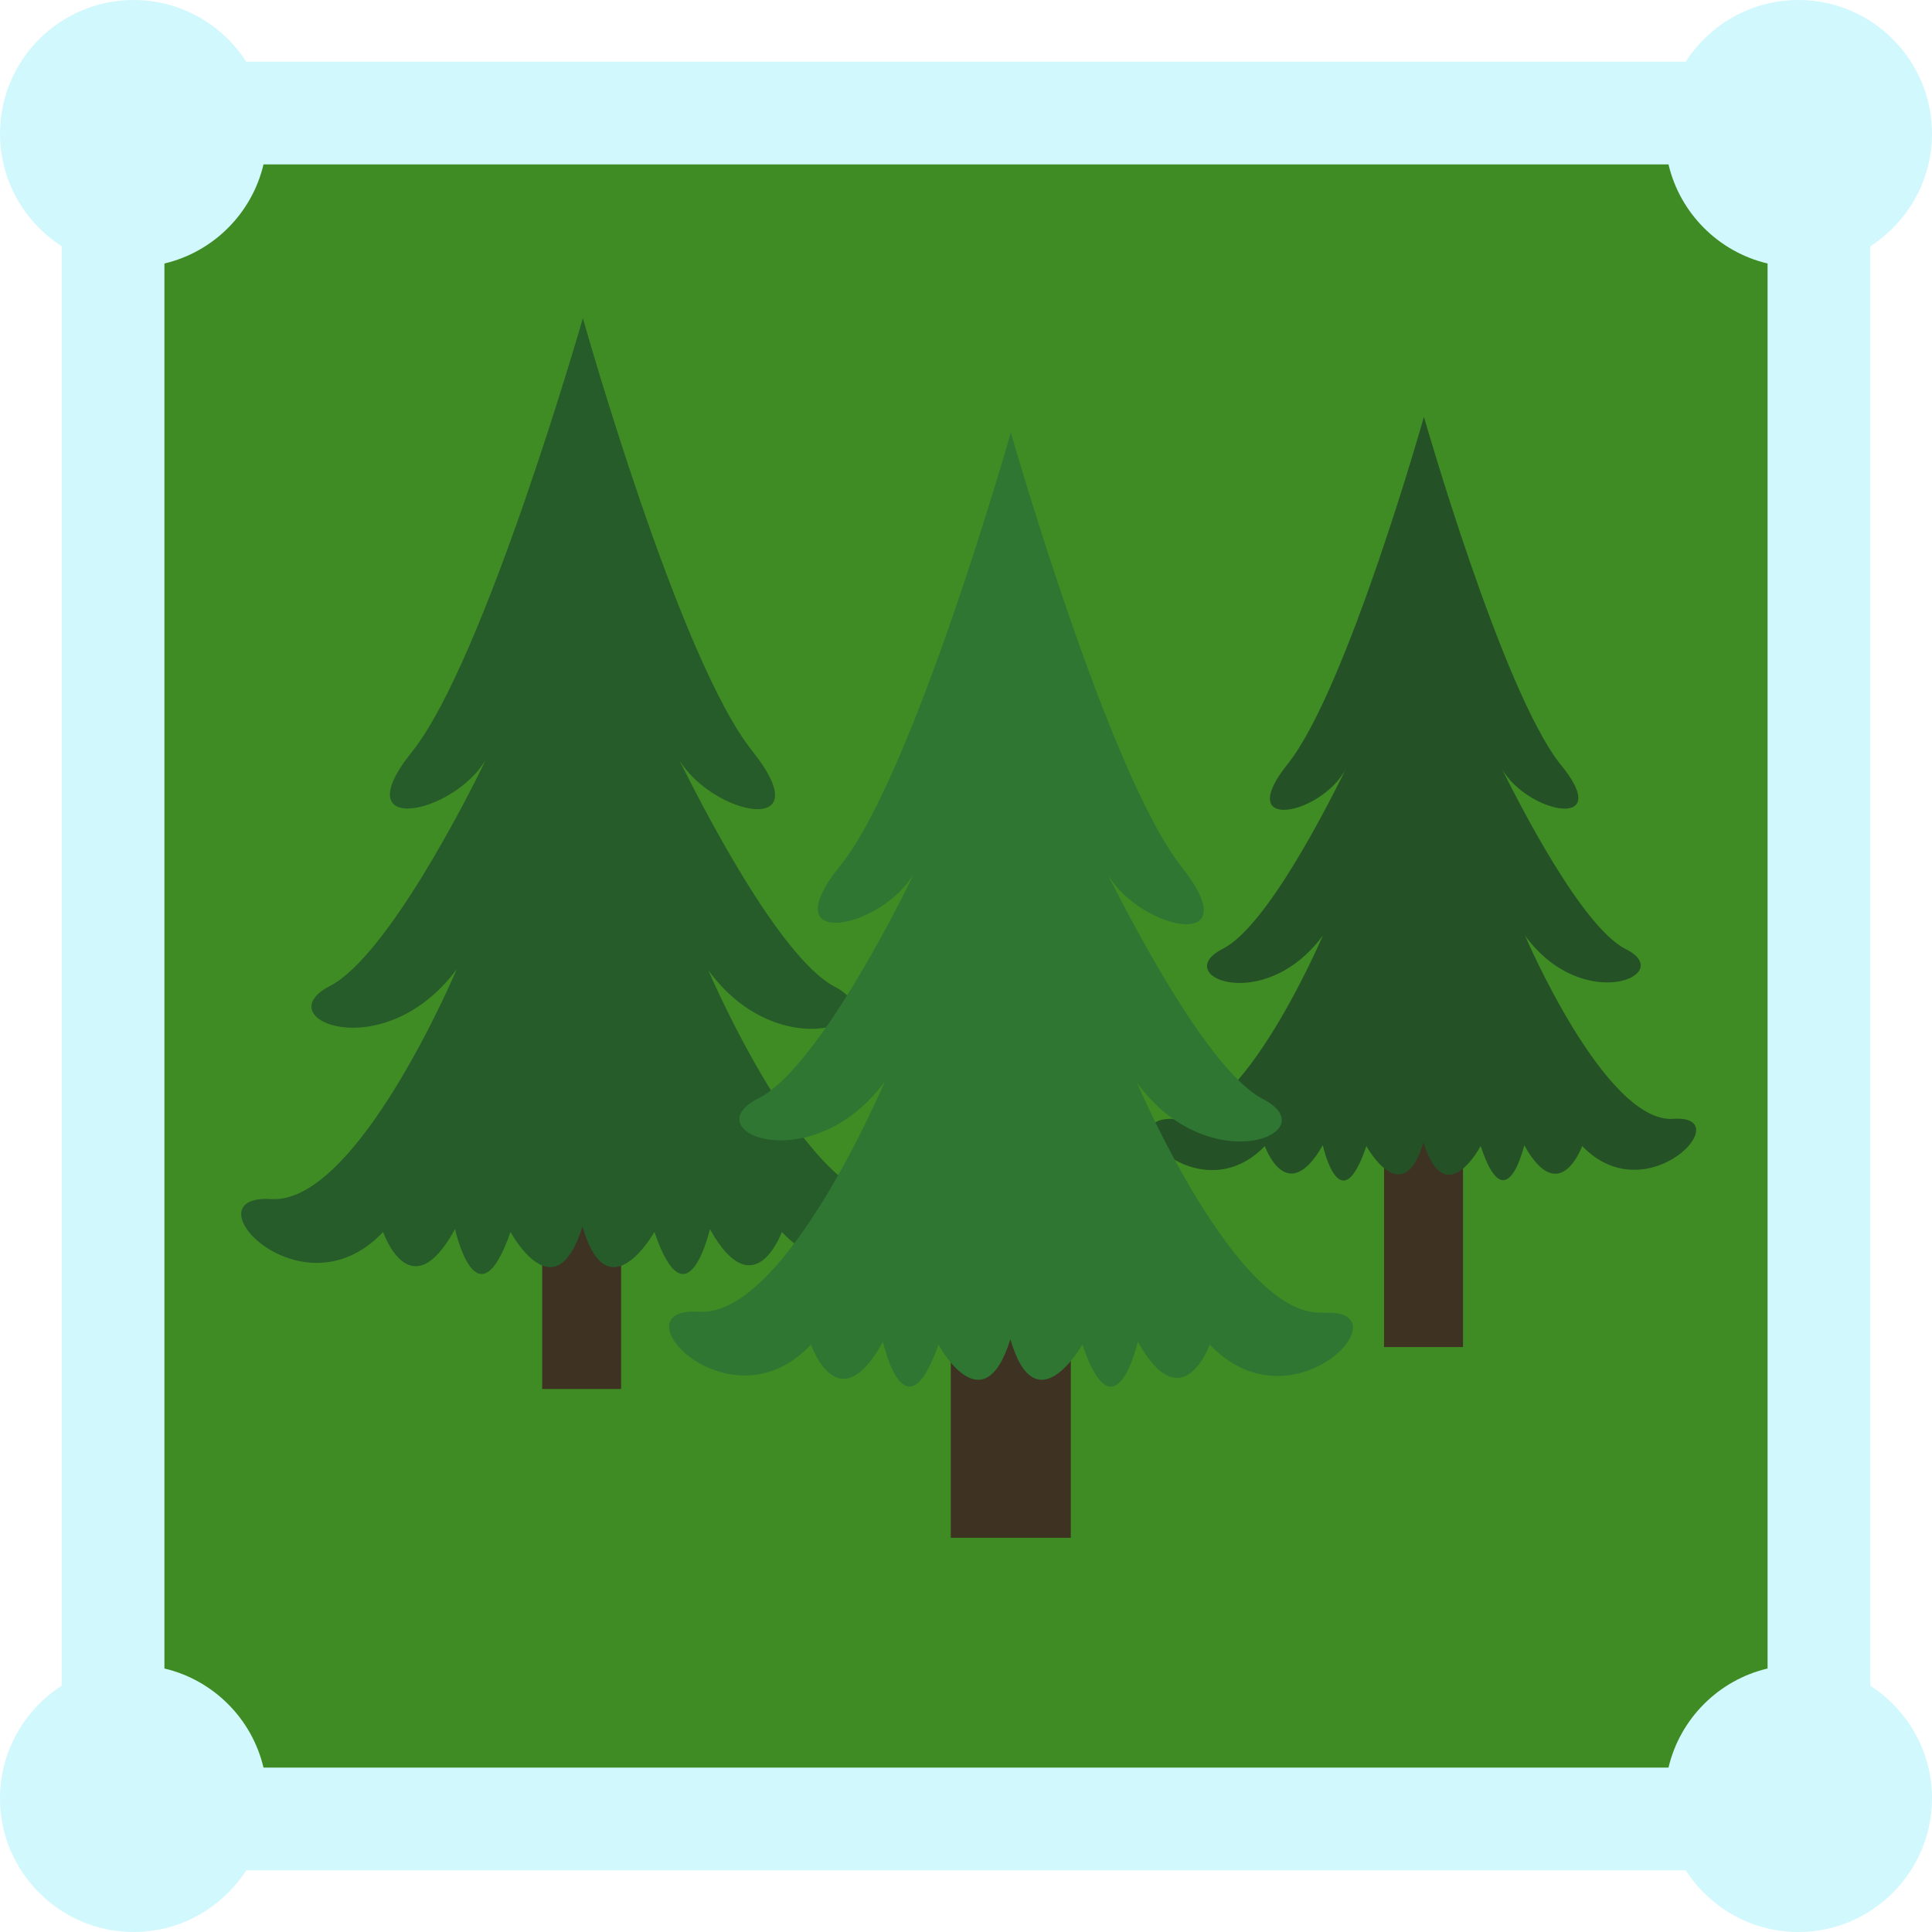 <?xml version="1.0" encoding="UTF-8"?><svg id="a" xmlns="http://www.w3.org/2000/svg" viewBox="0 0 47 47"><defs><style>.c{fill:#2f7633;}.d{fill:#d1f8fd;fill-rule:evenodd;}.e{fill:#408c24;}.f{fill:#265b2a;}.g{fill:#245226;}.h{fill:#3e3222;}</style></defs><rect class="e" x="2.76" y="2.76" width="41.48" height="41.93"/><g id="b"><path class="d" d="M1.5,5.99c-.9-.58-1.5-1.59-1.5-2.74C0,1.46,1.46,0,3.25,0c1.15,0,2.16,.6,2.74,1.5H41.01c.58-.9,1.59-1.5,2.74-1.5,1.79,0,3.25,1.46,3.25,3.25,0,1.15-.6,2.16-1.5,2.74V41.01c.9,.58,1.5,1.59,1.5,2.74,0,1.79-1.46,3.25-3.25,3.25-1.15,0-2.16-.6-2.74-1.5H5.99c-.58,.9-1.59,1.5-2.74,1.5-1.79,0-3.25-1.46-3.25-3.25,0-1.15,.6-2.16,1.5-2.74V5.99Zm39.09-1.99H6.41c-.28,1.19-1.22,2.13-2.41,2.41V40.59c1.19,.28,2.13,1.22,2.41,2.41H40.59c.28-1.19,1.22-2.13,2.41-2.41V6.41c-1.19-.28-2.13-1.22-2.41-2.41Z"/></g><g><path class="h" d="M15.11,33.79h-1.92v-7.38h1.92v7.38"/><path class="f" d="M21.74,29.19c-2.08,.13-4.51-5.59-4.51-5.59,1.75,2.41,4.64,1.22,3.07,.4-1.35-.71-3.27-4.49-3.78-5.52,.8,1.35,3.47,1.92,1.79-.2-1.79-2.21-4.13-10.54-4.13-10.54,0,0-2.39,8.33-4.15,10.54-1.68,2.08,.99,1.55,1.79,.2-.49,1.02-2.41,4.77-3.78,5.5-1.59,.8,1.28,2.01,3.07-.4,0,0-2.41,5.72-4.51,5.59-2.08-.13,.73,2.92,2.72,.8,0,0,.66,1.92,1.75-.07,0,0,.53,2.41,1.35,.07,0,0,1.08,2.01,1.75-.13,.62,2.14,1.75,.13,1.75,.13,.8,2.34,1.35-.07,1.35-.07,1.08,1.94,1.75,.07,1.75,.07,1.97,2.1,4.8-.91,2.74-.77"/><path class="h" d="M26.05,37.41h-2.92v-6.39h2.92v6.39"/><path class="h" d="M35.59,32.77h-1.92v-6.36h1.92v6.36"/><path class="g" d="M40.7,27.22c-1.66,.09-3.6-4.46-3.6-4.46,1.41,1.94,3.71,.95,2.45,.33-1.08-.55-2.61-3.58-3.01-4.38,.62,1.08,2.78,1.52,1.41-.13-1.41-1.79-3.31-8.44-3.31-8.44,0,0-1.88,6.65-3.31,8.44-1.35,1.68,.8,1.26,1.41,.13-.4,.8-1.92,3.85-3.01,4.38-1.26,.66,1.02,1.61,2.45-.33,0,0-1.94,4.57-3.6,4.46-1.66-.09,.6,2.32,2.19,.66,0,0,.53,1.52,1.41-.02,0,0,.42,1.92,1.06,.02,0,0,.88,1.61,1.39-.09,.53,1.72,1.39,.09,1.39,.09,.62,1.88,1.06-.02,1.06-.02,.86,1.55,1.41,.02,1.41,.02,1.59,1.66,3.85-.8,2.19-.66"/><path class="c" d="M32.17,31.93c-2.08,.13-4.51-5.59-4.51-5.59,1.75,2.41,4.64,1.22,3.07,.4-1.35-.69-3.27-4.46-3.78-5.46,.8,1.35,3.47,1.92,1.79-.2-1.77-2.23-4.15-10.56-4.15-10.56,0,0-2.36,8.33-4.15,10.54-1.68,2.08,.99,1.55,1.79,.2-.49,1.02-2.41,4.77-3.78,5.46-1.59,.8,1.28,2.01,3.07-.4,0,0-2.41,5.72-4.51,5.59-2.08-.13,.73,2.92,2.72,.8,0,0,.66,1.92,1.75-.07,0,0,.53,2.41,1.35,.07,0,0,1.08,2.01,1.75-.13,.62,2.14,1.75,.13,1.75,.13,.8,2.34,1.35-.07,1.35-.07,1.08,1.94,1.75,.07,1.75,.07,2.03,2.14,4.82-.91,2.76-.77"/></g></svg>